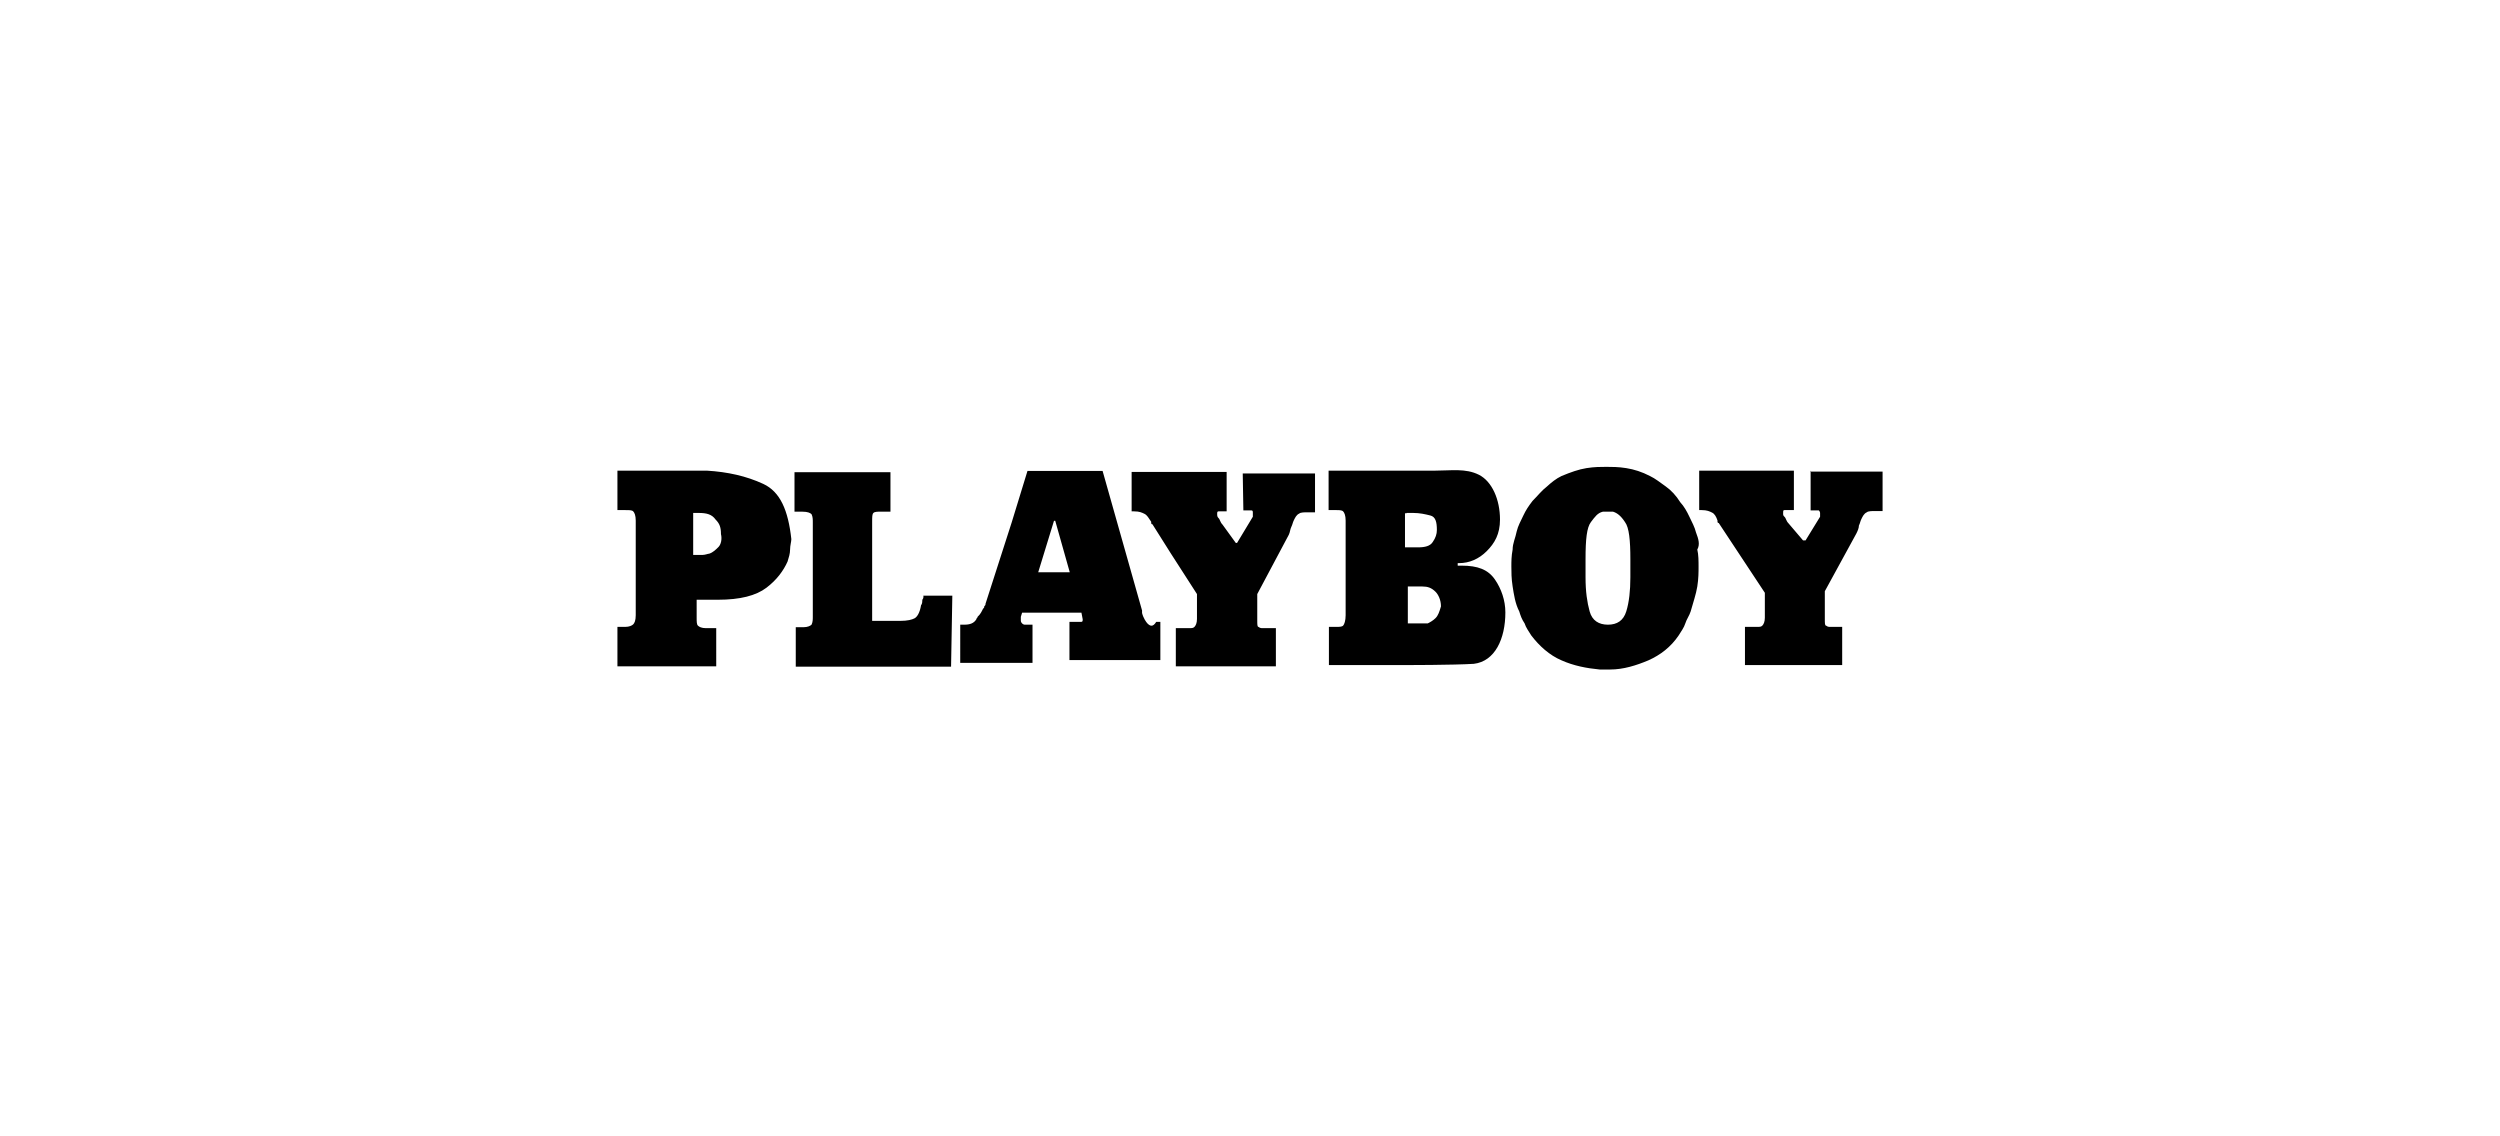 <svg xmlns="http://www.w3.org/2000/svg" viewBox="0 126 792 360"><path d="M393.9 287.7h2.6c.4 0 .4.4.4.8v1.2l-5 8.3h-.4l-4.2-5.8c-.8-.8-.8-1.7-1.3-2.1-.4-.4-.4-.8-.4-1.3 0-.4 0-.8.4-.8h2.6v-12.5h-30.1V288h.8c1.7 0 2.5.4 3.3.8.8.4 1.3 1.3 2.1 2.5v.4s0 .4.4.4l5.8 9.2 8.3 12.9v7.9c0 1.3-.4 2.1-.8 2.5s-.8.4-1.7.4h-4.2v12.1h31.7V325H400c-.4 0-.8 0-1.3-.4-.4 0-.4-.8-.4-2.1v-8.3l10-18.8c.4-.8.4-1.7.8-2.5s.4-1.3.8-2.1.8-1.7 1.7-2.1c.4-.4 1.7-.4 2.5-.4h2.5V276h-22.9l.2 11.7zm60.9 34.1c-.8.8-1.7 1.3-2.5 1.7H446v-11.7h4.6c1.7 0 2.9.4 4.2 1.7.8.8 1.7 2.5 1.7 4.6-.5 1.7-.9 2.9-1.7 3.7m-9.2-33.3h2.1c2.1 0 3.8.4 5.4.8 1.7.4 2.1 2.1 2.1 4.6 0 1.3-.4 2.5-1.3 3.8-.8 1.3-2.5 1.7-4.6 1.7h-4.2v-10.8h.5zm17.5 16.7h-1.3v-.8h.4c3.3 0 6.3-1.3 8.8-3.8 2.5-2.5 4.2-5.4 4.2-10 0-6.3-2.5-12.1-6.7-14.2-4.2-2.1-8.8-1.3-13.8-1.3h-33.8v12.5h2.5c.8 0 1.7 0 2.1.4s.8 1.3.8 2.9v30c0 1.7-.4 2.9-.8 3.3s-1.3.4-2.1.4H421v12.1h23.8s15.8 0 22.1-.4c6.7-.8 10-7.9 10-16.3 0-3.8-1.3-7.5-3.3-10.4-2.2-3.2-5.5-4.4-10.5-4.4m53.4 3.7c0 4.2-.4 7.9-1.3 10.8s-2.9 4.2-5.8 4.2-5-1.3-5.8-4.2c-.8-2.9-1.3-6.3-1.3-10.8v-5.8c0-6.3.4-10 1.7-11.7 1.3-1.7 2.1-2.9 3.8-3.3h3.2c1.3.4 2.5 1.3 3.8 3.3 1.3 1.7 1.7 5.8 1.7 11.7v5.8zm20.8-14.2c-.4-1.7-1.3-3.3-2.1-5-.8-1.7-1.7-3.3-2.9-4.6-1.3-2.1-2.9-3.8-4.6-5s-3.3-2.5-5-3.3c-2.5-1.3-5-2.1-7.5-2.5-2.5-.4-4.6-.4-6.3-.4-1.7 0-3.8 0-6.3.4s-5 1.3-7.9 2.5c-1.7.8-3.3 2.1-4.6 3.3-1.7 1.3-2.9 2.9-4.6 4.6-1.3 1.7-2.1 2.9-2.9 4.6-.8 1.7-1.7 3.3-2.1 5-.4 2.1-1.3 3.8-1.3 5.8-.4 2.1-.4 3.8-.4 5.4s0 3.8.4 6.3.8 5.4 2.1 7.9c.4 1.3.8 2.5 1.7 3.8.4 1.3 1.3 2.5 2.1 3.8 2.5 3.3 5.8 6.3 9.6 7.9 3.8 1.7 7.9 2.5 12.1 2.9h3.3c4.2 0 8.3-1.3 12.1-2.9 3.8-1.7 7.1-4.2 9.6-7.9.8-1.3 1.7-2.5 2.1-3.8.4-1.3 1.3-2.5 1.7-3.8.8-2.9 1.7-5.4 2.1-7.9.4-2.5.4-4.6.4-6.3 0-1.7 0-3.8-.4-5.4.9-1.6.4-3.3-.4-5.4m36.3-19.5v12.5h2.6s.4.4.4.8v1.2l-4.6 7.5h-.8l-4.6-5.4c-.8-.8-.8-1.7-1.3-2.1s-.4-.8-.4-1.3 0-.8.4-.8h3v-12.5h-30v12.5h.8c1.7 0 2.5.4 3.3.8s1.3 1.3 1.7 2.5v.4s0 .4.4.4l14.6 22.1v7.9c0 1.3-.4 2.1-.8 2.5-.4.4-.8.4-1.7.4h-3.8v12.1h30.8v-12.1h-3.8c-.4 0-.8 0-1.3-.4-.4 0-.4-.8-.4-2.1v-8.8l10-18.3c.4-.8.8-1.7.8-2.5.4-.8.4-1.3.8-2.1s.8-1.7 1.7-2.1c.4-.4 1.7-.4 2.5-.4h2.5v-12.5h-22.9v-.2zm-239.3 32.1h-5.4l5-16.3h.4l4.6 16.3h-4.6zm29.2 16.2c-.4-.4-1.3-1.7-1.7-3.3v-.8l-12.5-44.2h-23.8l-5 16.3-8.3 25.8c0 .4 0 .4-.4.8 0 .4 0 .4-.4.8-.4.8-.8 1.7-1.7 2.5 0 .4-.4.4-.4.8-.8 1.3-2.1 1.7-3.8 1.7h-1.3V336h22.9v-12.1h-2.5s-.4 0-.8-.4c0 0-.4-.4-.4-.8v-1.3l.4-1.3h18.8l.4 2.1c0 .4 0 .8-.4.8h-3.8v12.1h28.8V323h-1.3c-1.1 1.8-2 1.3-2.8.5m-135.9-24.2c-.8.8-1.7 1.7-2.9 2.1-.4 0-1.3.4-2.1.4h-3v-13.3h1.7c2.5 0 4.2.4 5.4 2.1 1.3 1.3 1.7 2.5 1.7 4.6.4 1.6 0 3.3-.8 4.1m14.2-20c-5.4-2.5-11.3-3.8-17.9-4.2h-28.3v12.5h2.5c1.3 0 2.1 0 2.5.4.4.4.8 1.3.8 2.9v30c0 1.7-.4 2.5-.8 2.9-.4.4-1.3.8-2.5.8h-2.5v12.5h31.3V325h-3.3c-1.3 0-2.1-.4-2.5-.8-.4-.4-.4-1.3-.4-2.5V316h6.7c7.1 0 12.1-1.3 15.4-3.8 3.3-2.5 5.4-5.4 6.7-8.3.4-1.3.8-2.5.8-3.8 0-1.3.4-2.5.4-3.3-1-9.1-3.5-15-8.9-17.5m50.4 36.7c0 .4 0 1.3-.4 1.7-.4 2.5-1.3 3.8-2.1 4.2-.8.4-2.1.8-4.6.8h-8.8v-31.3c0-1.7 0-2.5.4-2.9s1.3-.4 2.1-.4h3.3v-12.5h-30.4v12.5h2.5c1.7 0 2.5.4 2.9.8.4.8.4 1.7.4 2.5v30c0 .8 0 1.7-.4 2.5-.4.4-1.3.8-2.5.8h-2.5v12.5h49.2l.4-22.5h-9.2c.1.1.1.9-.3 1.3"/></svg>
